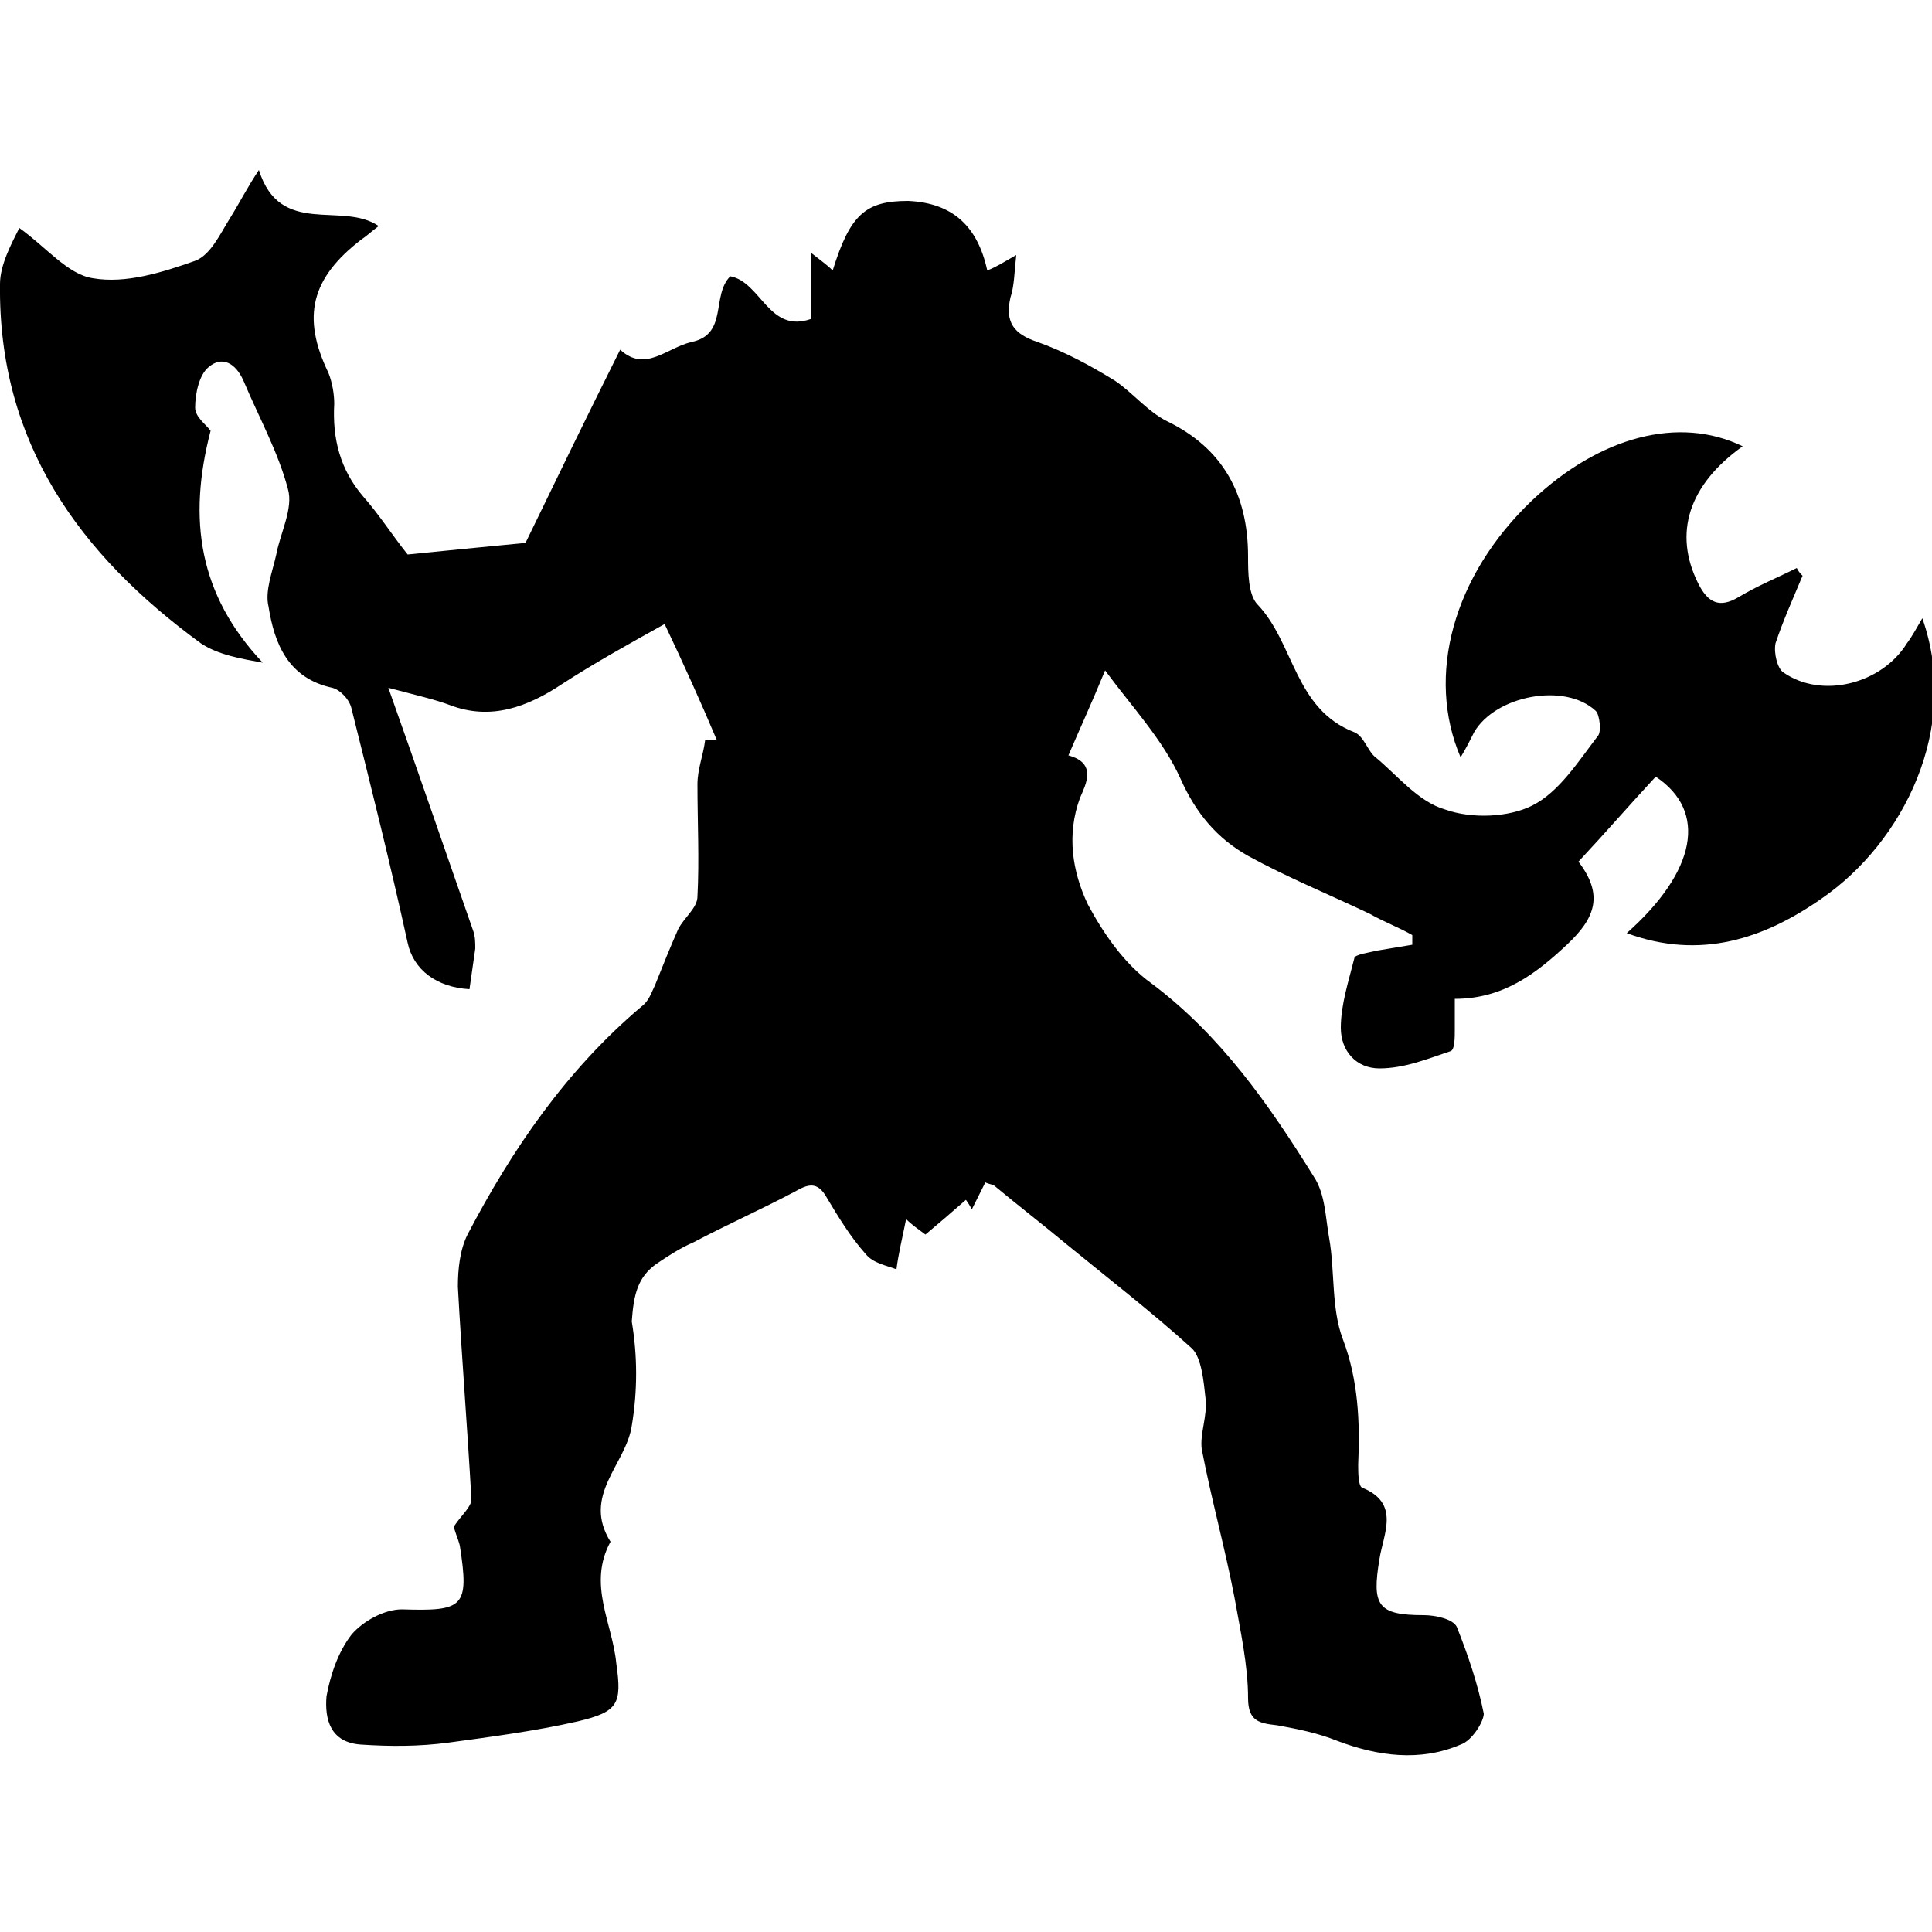 <?xml version="1.0" encoding="utf-8"?>
<!-- Generator: Adobe Illustrator 27.9.0, SVG Export Plug-In . SVG Version: 6.00 Build 0)  -->
<svg version="1.1" id="Layer_1" xmlns="http://www.w3.org/2000/svg" xmlns:xlink="http://www.w3.org/1999/xlink" x="0px" y="0px"
	 viewBox="0 0 100 100" style="enable-background:new 0 0 100 100;" xml:space="preserve">
<path d="M46.4,65.7c0.1-0.8,0.3-1.6,0.5-2.6c0.3,0.3,0.6,0.5,1,0.8c0.6-0.5,1.3-1.1,2.1-1.8c-0.1-0.1,0.1,0.1,0.3,0.5
	c0.3-0.6,0.5-1,0.7-1.4c0.2,0.1,0.4,0.1,0.5,0.2c1.2,1,2.5,2,3.7,3c2.2,1.8,4.4,3.5,6.5,5.4c0.5,0.5,0.6,1.7,0.7,2.6
	c0.1,0.9-0.3,1.8-0.2,2.6c0.5,2.6,1.2,5.1,1.7,7.7c0.3,1.7,0.7,3.5,0.7,5.2c0,1.2,0.6,1.3,1.5,1.4c1.1,0.2,2.1,0.4,3.1,0.8
	c2.1,0.8,4.3,1.1,6.4,0.2c0.6-0.2,1.2-1.2,1.2-1.6c-0.3-1.5-0.8-3-1.4-4.5c-0.2-0.4-1.1-0.6-1.7-0.6c-2.4,0-2.7-0.5-2.3-2.9
	c0.2-1.3,1.1-2.9-0.9-3.7c-0.2-0.1-0.2-0.8-0.2-1.2c0.1-2.2,0-4.4-0.8-6.5c-0.6-1.6-0.4-3.5-0.7-5.2c-0.2-1.1-0.2-2.3-0.8-3.2
	c-2.3-3.7-4.8-7.3-8.4-10c-1.4-1-2.5-2.6-3.3-4.1c-0.8-1.7-1.1-3.6-0.4-5.5c0.3-0.7,0.9-1.8-0.6-2.2c0.6-1.4,1.2-2.7,1.9-4.4
	c1.4,1.9,3,3.6,3.9,5.6c0.8,1.8,1.9,3.1,3.5,4c2,1.1,4.2,2,6.3,3c0.7,0.4,1.5,0.7,2.2,1.1c0,0.2,0,0.3,0,0.5
	c-0.6,0.1-1.2,0.2-1.8,0.3c-0.4,0.1-1.2,0.2-1.2,0.4c-0.3,1.2-0.7,2.4-0.7,3.6c0,1.2,0.8,2.1,2,2.1c1.3,0,2.5-0.5,3.7-0.9
	c0.2-0.1,0.2-0.7,0.2-1.1c0-0.5,0-1.1,0-1.6c2.5,0,4.2-1.3,5.8-2.8c1.5-1.4,1.9-2.6,0.6-4.3c1.4-1.5,2.7-3,4-4.4
	c2.7,1.8,2.1,4.9-1.5,8.1c3.8,1.4,7.1,0.3,10.1-1.8c4.2-2.9,7.2-8.8,5.2-14.5c-0.3,0.5-0.5,0.9-0.8,1.3c-1.3,2.1-4.4,2.9-6.4,1.5
	c-0.3-0.2-0.5-1-0.4-1.5c0.4-1.2,0.9-2.3,1.4-3.5c-0.1-0.1-0.2-0.2-0.3-0.4c-1,0.5-2,0.9-3,1.5c-1,0.6-1.6,0.3-2.1-0.7
	c-1.3-2.6-0.5-5.1,2.3-7.1c-3.3-1.6-7.4-0.5-10.9,2.8c-4.1,3.9-5.5,9.1-3.7,13.3c0.3-0.5,0.5-0.9,0.7-1.3c1.1-1.9,4.7-2.6,6.3-1.1
	c0.2,0.2,0.3,1.1,0.1,1.3c-1,1.3-2,2.9-3.4,3.6c-1.2,0.6-3.1,0.7-4.5,0.2c-1.4-0.4-2.5-1.8-3.6-2.7c-0.4-0.3-0.6-1.1-1.1-1.3
	c-3.1-1.2-3.1-4.6-5-6.6c-0.5-0.5-0.5-1.7-0.5-2.5c0-3.2-1.3-5.6-4.2-7c-1-0.5-1.8-1.5-2.7-2.1c-1.3-0.8-2.6-1.5-4-2
	c-1.2-0.4-1.7-1-1.4-2.3c0.2-0.6,0.2-1.3,0.3-2.2c-0.7,0.4-1,0.6-1.5,0.8c-0.5-2.3-1.8-3.5-4.1-3.6c-2.2,0-3,0.7-3.9,3.6
	c-0.3-0.3-0.6-0.5-1.1-0.9c0,1.3,0,2.3,0,3.4c-2.2,0.8-2.6-1.9-4.2-2.2c-1,1-0.1,3-2,3.4c-1.3,0.3-2.4,1.6-3.7,0.4
	c-1.7,3.4-3.3,6.7-4.9,10c-2.1,0.2-4.1,0.4-6.1,0.6c-0.8-1-1.5-2.1-2.3-3c-1.2-1.4-1.6-3-1.5-4.8c0-0.5-0.1-1.1-0.3-1.6
	c-1.4-2.9-0.9-4.9,1.7-6.9c0.3-0.2,0.5-0.4,0.9-0.7c-1.9-1.3-5.1,0.6-6.2-2.9c-0.6,0.9-1,1.7-1.5,2.5c-0.5,0.8-1,1.9-1.8,2.2
	c-1.7,0.6-3.6,1.2-5.3,0.9c-1.3-0.2-2.4-1.6-3.8-2.6C0.6,12.6,0,13.7,0,14.7c-0.1,8.2,4.1,14,10.4,18.6c0.9,0.6,2.1,0.8,3.2,1
	c-3.3-3.5-3.9-7.4-2.7-12c-0.2-0.3-0.8-0.7-0.8-1.2c0-0.7,0.2-1.7,0.7-2.1c0.7-0.6,1.4-0.2,1.8,0.7c0.8,1.9,1.8,3.7,2.3,5.6
	c0.3,1-0.4,2.3-0.6,3.4c-0.2,0.9-0.6,1.9-0.4,2.7c0.3,1.9,1,3.7,3.3,4.2c0.4,0.1,0.9,0.6,1,1.1c1,4,2,8,2.9,12.1
	c0.3,1.4,1.5,2.3,3.2,2.4c0.1-0.7,0.2-1.4,0.3-2.1c0-0.3,0-0.6-0.1-0.9c-1.4-4-2.8-8.1-4.4-12.6c1.5,0.4,2.4,0.6,3.2,0.9
	c2.1,0.8,4,0.1,5.8-1.1c1.7-1.1,3.5-2.1,5.3-3.1c1,2.1,1.9,4.1,2.7,6c-0.2,0-0.4,0-0.6,0c-0.1,0.8-0.4,1.5-0.4,2.3
	c0,1.9,0.1,3.9,0,5.8c0,0.6-0.7,1.1-1,1.7c-0.4,0.9-0.8,1.9-1.2,2.9c-0.2,0.4-0.3,0.8-0.7,1.1c-3.9,3.3-6.7,7.4-9,11.8
	c-0.4,0.8-0.5,1.8-0.5,2.7c0.2,3.7,0.5,7.4,0.7,11c0,0.4-0.5,0.8-0.9,1.4c0,0.2,0.2,0.6,0.3,1c0.5,3.2,0.2,3.4-3,3.3
	c-0.9,0-2,0.6-2.6,1.3c-0.7,0.9-1.1,2.1-1.3,3.2c-0.1,1.2,0.2,2.4,1.8,2.5c1.5,0.1,3,0.1,4.5-0.1c2.2-0.3,4.5-0.6,6.7-1.1
	c2.1-0.5,2.3-0.9,2-3c-0.2-2.1-1.5-4.1-0.3-6.3c-1.5-2.4,0.8-4,1.1-6c0.3-1.8,0.3-3.6,0-5.4C32.8,67,33,66.1,34,65.4
	c0.6-0.4,1.2-0.8,1.9-1.1c1.7-0.9,3.5-1.7,5.2-2.6c0.7-0.4,1.2-0.6,1.7,0.3c0.6,1,1.2,2,2,2.9C45.2,65.4,45.9,65.5,46.4,65.7z"/>
</svg>
